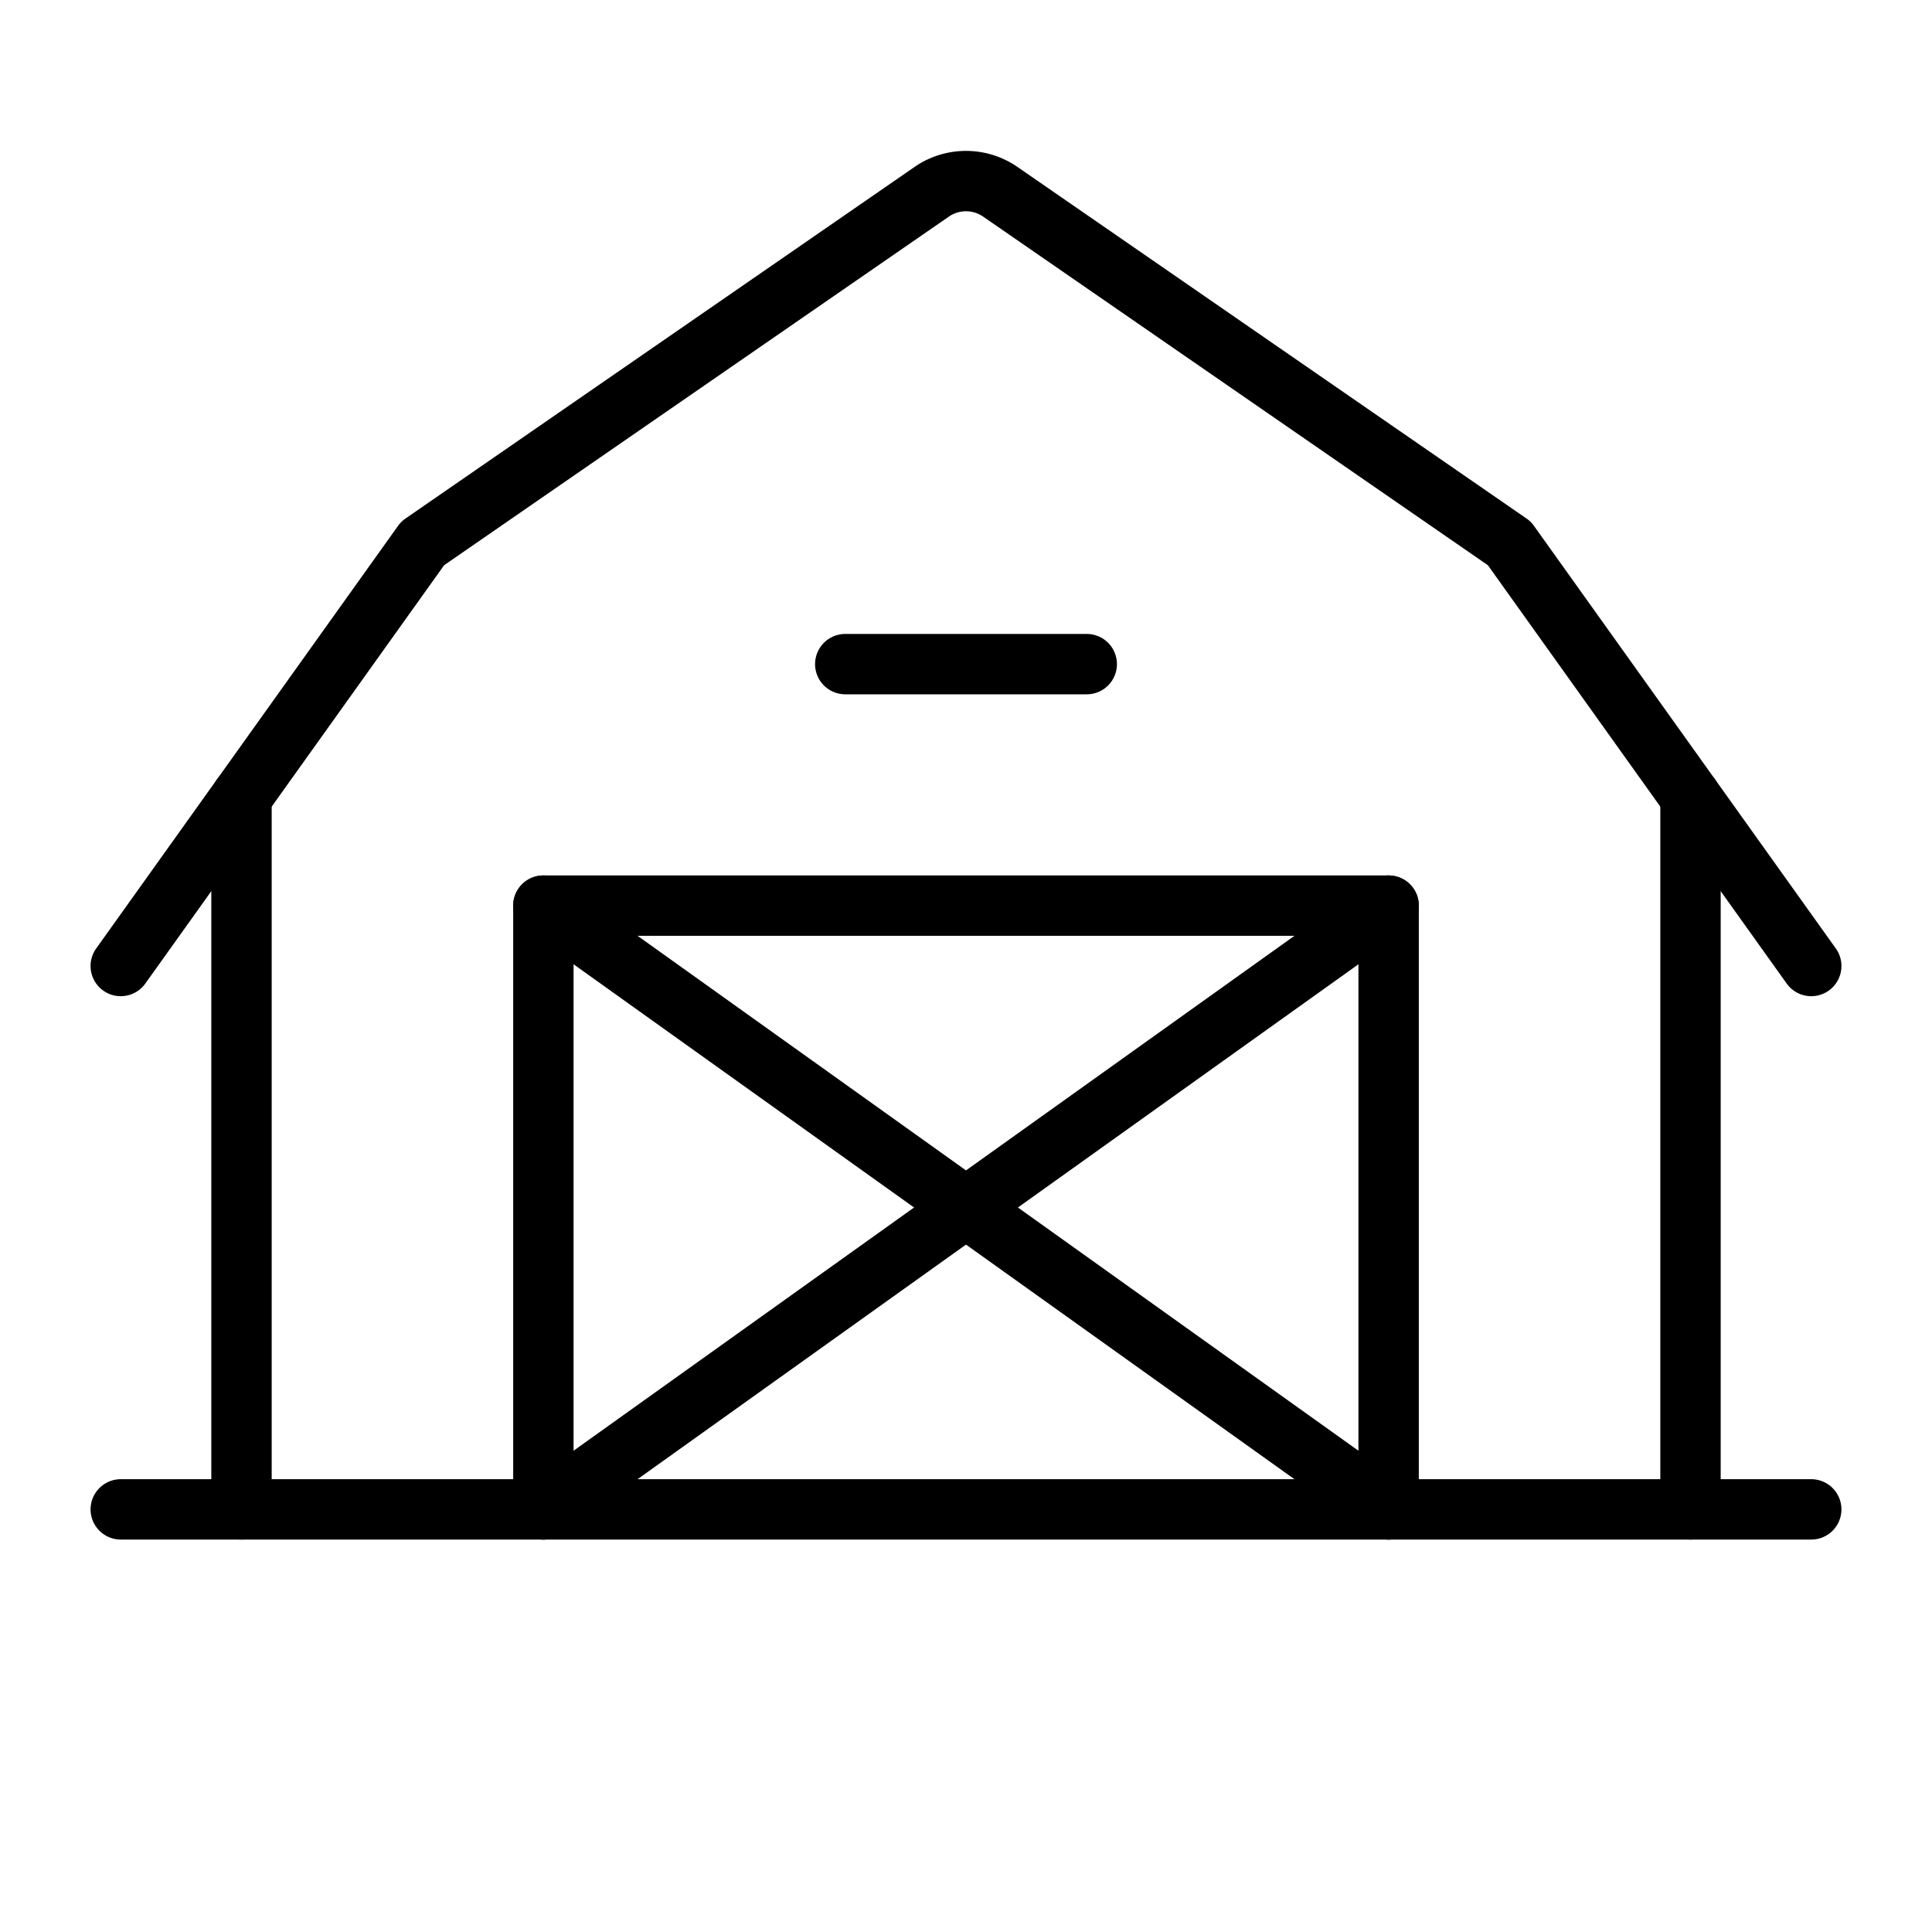 <svg xmlns="http://www.w3.org/2000/svg" viewBox="0 0 256 256"><rect width="256" height="256" fill="none"/><path d="M240,128,200,72,132.44,25.34a8,8,0,0,0-8.88,0L56,72,16,128" fill="none" stroke="currentColor" stroke-linecap="round" stroke-linejoin="round" stroke-width="8"/><line x1="16" y1="200" x2="240" y2="200" fill="none" stroke="currentColor" stroke-linecap="round" stroke-linejoin="round" stroke-width="8"/><polyline points="72 200 72 120 184 120 184 200" fill="none" stroke="currentColor" stroke-linecap="round" stroke-linejoin="round" stroke-width="8"/><line x1="184" y1="120" x2="72" y2="200" fill="none" stroke="currentColor" stroke-linecap="round" stroke-linejoin="round" stroke-width="8"/><line x1="72" y1="120" x2="184" y2="200" fill="none" stroke="currentColor" stroke-linecap="round" stroke-linejoin="round" stroke-width="8"/><line x1="112" y1="88" x2="144" y2="88" fill="none" stroke="currentColor" stroke-linecap="round" stroke-linejoin="round" stroke-width="8"/><line x1="32" y1="105.6" x2="32" y2="200" fill="none" stroke="currentColor" stroke-linecap="round" stroke-linejoin="round" stroke-width="8"/><line x1="224" y1="105.6" x2="224" y2="200" fill="none" stroke="currentColor" stroke-linecap="round" stroke-linejoin="round" stroke-width="8"/></svg>